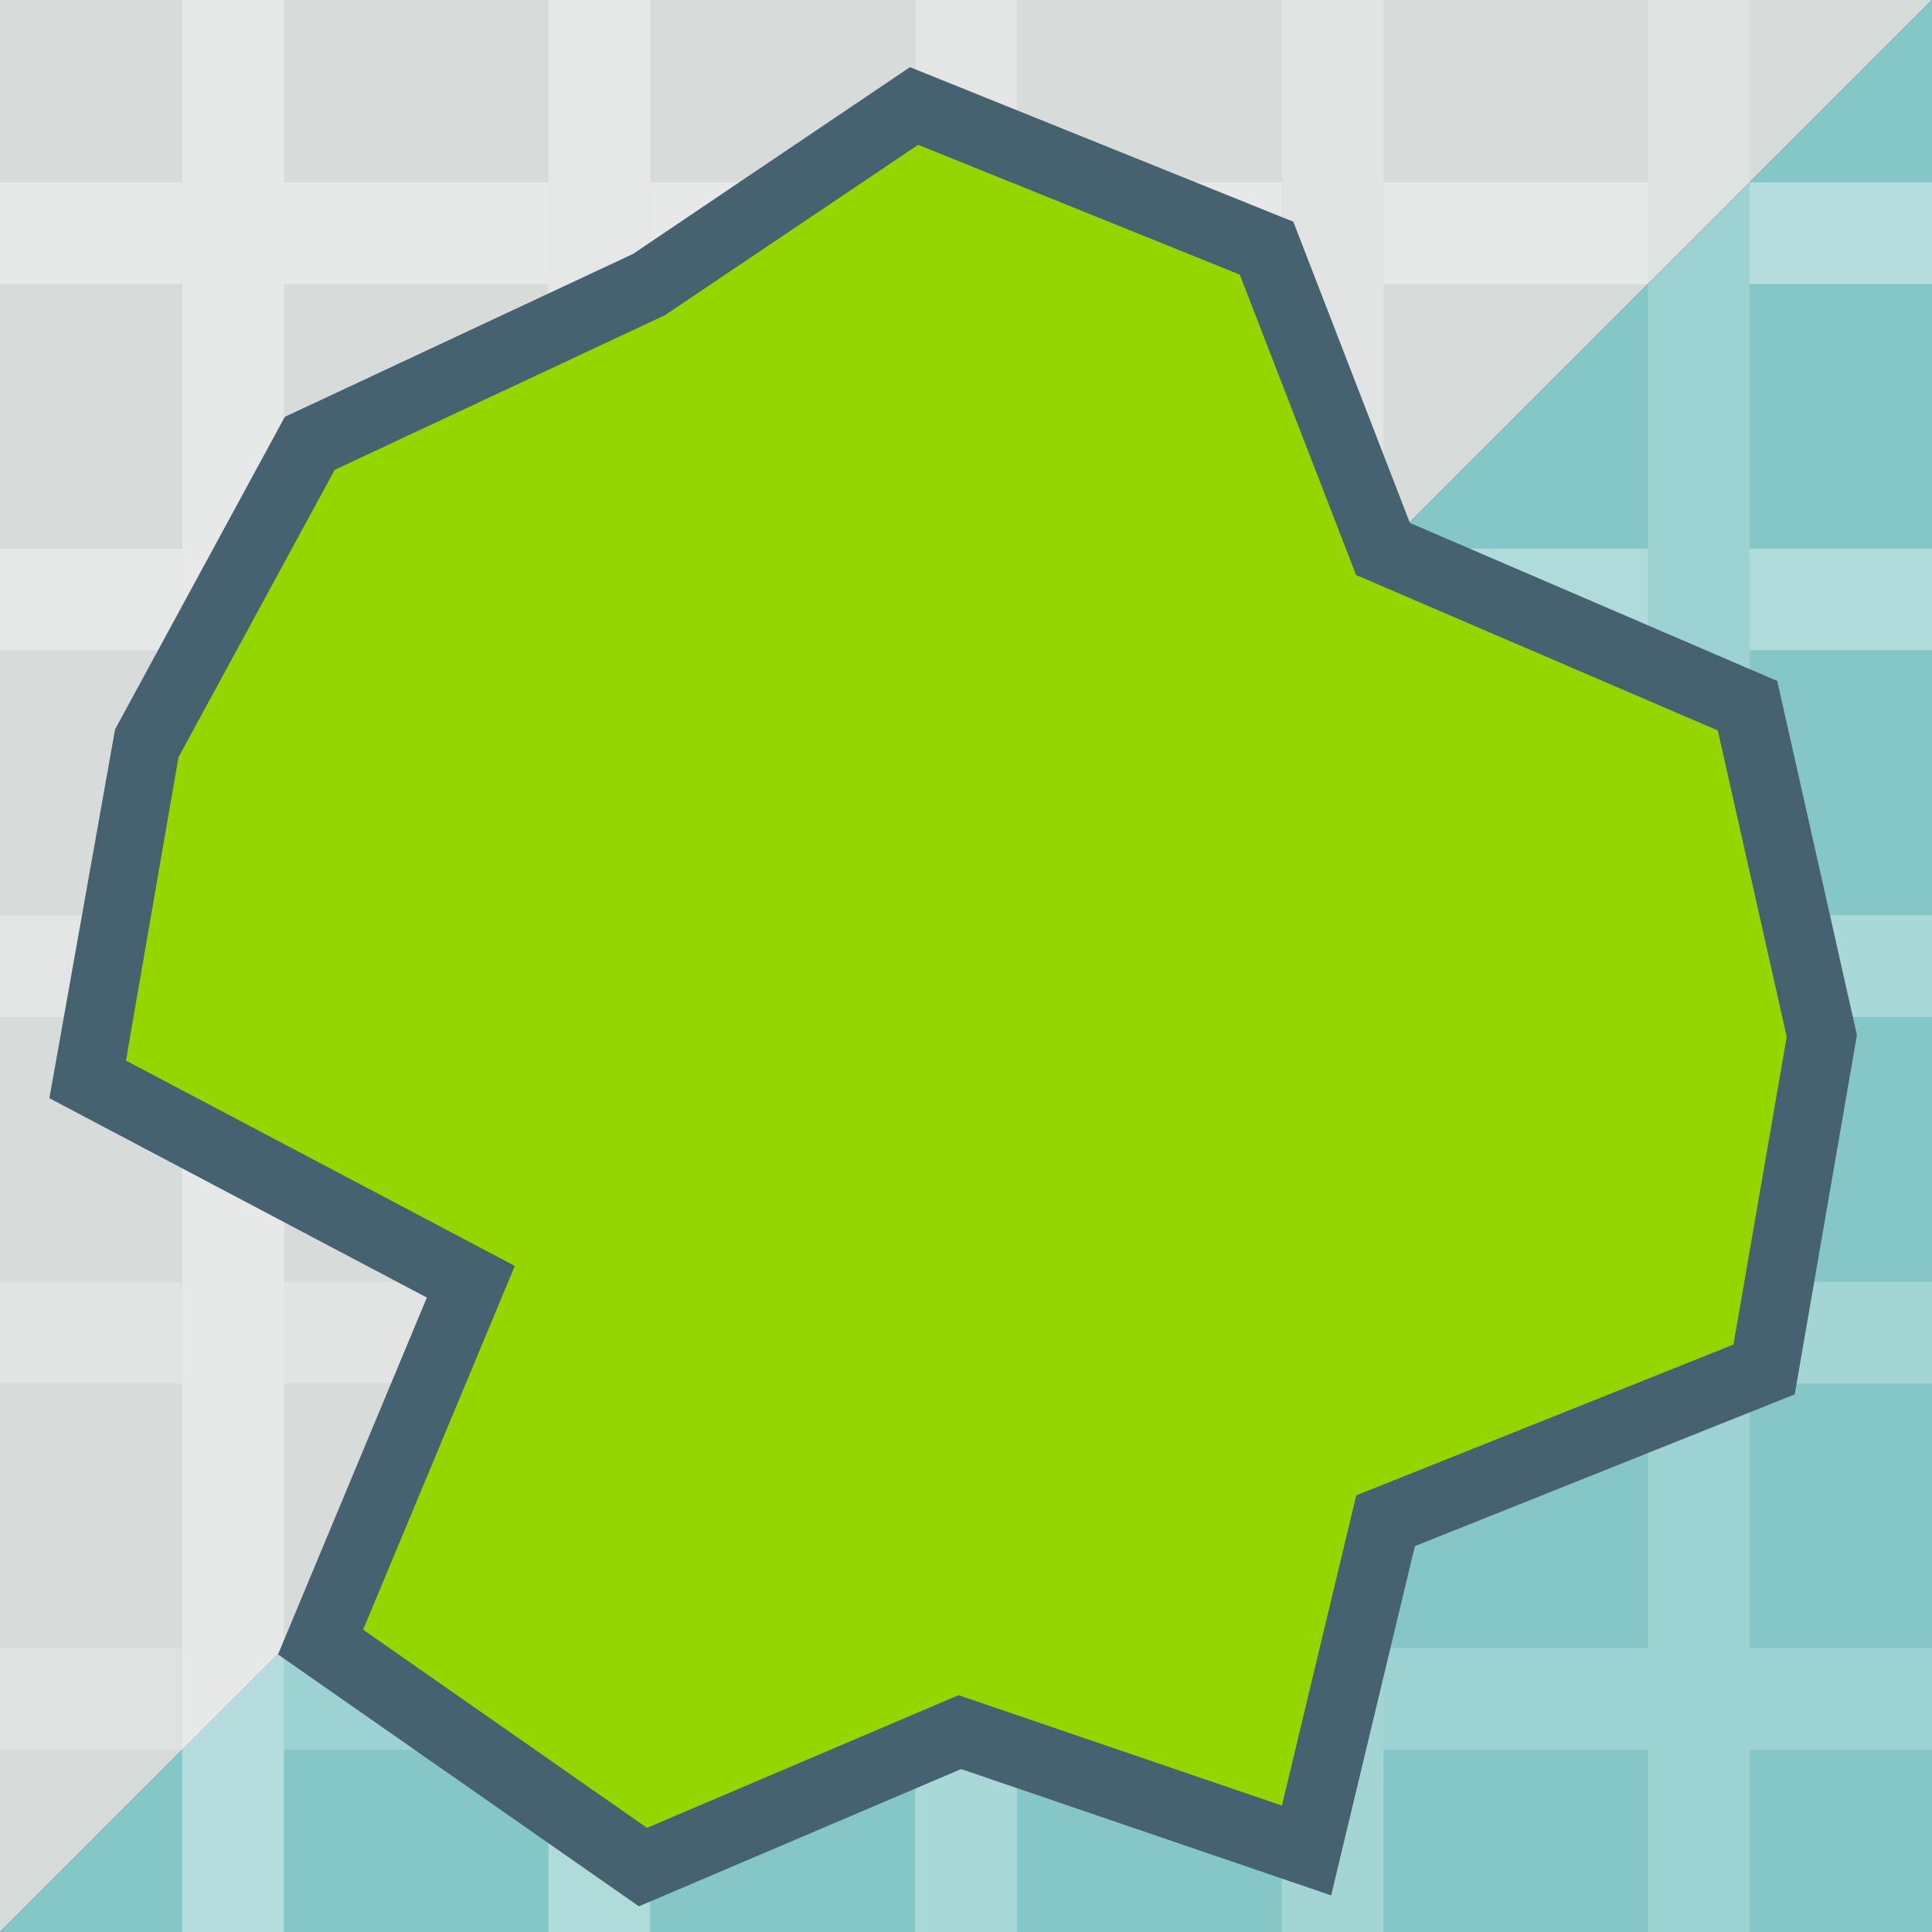<?xml version="1.0" encoding="utf-8"?>
<!-- Generator: Adobe Illustrator 16.0.4, SVG Export Plug-In . SVG Version: 6.00 Build 0)  -->
<!DOCTYPE svg PUBLIC "-//W3C//DTD SVG 1.1//EN" "http://www.w3.org/Graphics/SVG/1.1/DTD/svg11.dtd">
<svg version="1.1" id="Layer_1" xmlns="http://www.w3.org/2000/svg" xmlns:xlink="http://www.w3.org/1999/xlink" x="0px" y="0px"
	 width="21px" height="21px" viewBox="0 0 21 21" enable-background="new 0 0 21 21" xml:space="preserve">
<rect x="0" y="0" width="21" height="21" fill="#333333" stroke="none"/>
<g id="mapKeyBlob">
	<polygon fill="#D7DBDA" points="0,21 0,0 21,0 	"/>
	<polygon fill="#85C7C7" points="21,21 0,21 21,0 	"/>
	<g>
		<g>
			<rect fill="none" width="21" height="21"/>
			<g>
				<rect y="3.087" fill="none" width="1.981" height="2.875"/>
				<rect x="11.053" y="15.039" fill="none" width="2.879" height="2.876"/>
				<rect x="15.038" fill="none" width="2.875" height="1.982"/>
				<rect x="3.086" y="3.087" fill="none" width="2.875" height="2.875"/>
				<rect x="3.086" fill="none" width="2.875" height="1.982"/>
				<rect y="7.068" fill="none" width="1.981" height="2.879"/>
				<rect x="3.086" y="19.019" fill="none" width="2.875" height="1.981"/>
				<rect x="15.038" y="7.068" fill="none" width="2.875" height="2.879"/>
				<rect y="15.039" fill="none" width="1.981" height="2.876"/>
				<rect y="11.053" fill="none" width="1.981" height="2.88"/>
				<rect x="7.067" y="19.019" fill="none" width="2.881" height="1.981"/>
				<rect x="15.038" y="3.087" fill="none" width="2.875" height="2.875"/>
				<rect x="7.067" y="7.068" fill="none" width="2.881" height="2.879"/>
				<rect x="7.067" y="3.087" fill="none" width="2.881" height="2.875"/>
				<rect x="11.053" y="3.087" fill="none" width="2.879" height="2.875"/>
				<rect x="7.067" y="15.039" fill="none" width="2.881" height="2.876"/>
				<rect x="7.067" y="11.053" fill="none" width="2.881" height="2.88"/>
				<rect x="3.086" y="15.039" fill="none" width="2.875" height="2.876"/>
				<rect x="11.053" y="11.053" fill="none" width="2.879" height="2.88"/>
				<rect x="3.086" y="11.053" fill="none" width="2.875" height="2.88"/>
				<rect x="3.086" y="7.068" fill="none" width="2.875" height="2.879"/>
				<rect x="7.067" fill="none" width="2.881" height="1.982"/>
				<rect x="11.053" y="7.068" fill="none" width="2.879" height="2.879"/>
				<rect x="15.038" y="11.053" fill="none" width="2.875" height="2.88"/>
				<rect x="19.018" fill="none" width="1.982" height="1.982"/>
				<rect x="19.018" y="11.053" fill="none" width="1.982" height="2.88"/>
				<rect x="15.038" y="15.039" fill="none" width="2.875" height="2.876"/>
				<rect x="19.018" y="7.068" fill="none" width="1.982" height="2.879"/>
				<rect x="19.018" y="3.087" fill="none" width="1.982" height="2.875"/>
				<rect fill="none" width="1.981" height="1.982"/>
				<rect x="19.018" y="19.019" fill="none" width="1.982" height="1.981"/>
				<rect y="19.019" fill="none" width="1.981" height="1.981"/>
				<rect x="11.053" fill="none" width="2.879" height="1.982"/>
				<rect x="15.038" y="19.019" fill="none" width="2.875" height="1.981"/>
				<rect x="19.018" y="15.039" fill="none" width="1.982" height="2.876"/>
				<rect x="11.053" y="19.019" fill="none" width="2.879" height="1.981"/>
				<g opacity="0.4">
					<rect x="7.067" y="1.982" fill="#FFFFFF" width="2.881" height="1.105"/>
					<rect x="11.053" y="1.982" fill="#FFFFFF" width="2.879" height="1.105"/>
					<rect x="15.038" y="1.982" fill="#FFFFFF" width="2.875" height="1.105"/>
					<rect x="3.086" y="1.982" fill="#FFFFFF" width="2.875" height="1.105"/>
					<rect x="19.018" y="1.982" fill="#FFFFFF" width="1.982" height="1.105"/>
					<rect y="1.982" fill="#FFFFFF" width="1.981" height="1.105"/>
				</g>
				<g opacity="0.35">
					<rect y="5.963" fill="#FFFFFF" width="1.981" height="1.105"/>
					<rect x="19.018" y="5.963" fill="#FFFFFF" width="1.982" height="1.105"/>
					<rect x="15.038" y="5.963" fill="#FFFFFF" width="2.875" height="1.105"/>
					<rect x="11.053" y="5.963" fill="#FFFFFF" width="2.879" height="1.105"/>
					<rect x="3.086" y="5.963" fill="#FFFFFF" width="2.875" height="1.105"/>
					<rect x="7.067" y="5.963" fill="#FFFFFF" width="2.881" height="1.105"/>
				</g>
				<g opacity="0.3">
					<rect x="3.086" y="9.948" fill="#FFFFFF" width="2.875" height="1.106"/>
					<rect x="7.067" y="9.948" fill="#FFFFFF" width="2.881" height="1.106"/>
					<rect x="19.018" y="9.948" fill="#FFFFFF" width="1.982" height="1.106"/>
					<rect x="15.038" y="9.948" fill="#FFFFFF" width="2.875" height="1.106"/>
					<rect y="9.948" fill="#FFFFFF" width="1.981" height="1.106"/>
					<rect x="11.053" y="9.948" fill="#FFFFFF" width="2.879" height="1.106"/>
				</g>
				<g opacity="0.25">
					<rect y="13.933" fill="#FFFFFF" width="1.981" height="1.105"/>
					<rect x="7.067" y="13.933" fill="#FFFFFF" width="2.881" height="1.105"/>
					<rect x="15.038" y="13.933" fill="#FFFFFF" width="2.875" height="1.105"/>
					<rect x="11.053" y="13.933" fill="#FFFFFF" width="2.879" height="1.105"/>
					<rect x="19.018" y="13.933" fill="#FFFFFF" width="1.982" height="1.105"/>
					<rect x="3.086" y="13.933" fill="#FFFFFF" width="2.875" height="1.105"/>
				</g>
				<g opacity="0.2">
					<rect x="15.038" y="17.915" fill="#FFFFFF" width="2.875" height="1.104"/>
					<rect x="3.086" y="17.915" fill="#FFFFFF" width="2.875" height="1.104"/>
					<rect x="11.053" y="17.915" fill="#FFFFFF" width="2.879" height="1.104"/>
					<rect y="17.915" fill="#FFFFFF" width="1.981" height="1.104"/>
					<rect x="19.018" y="17.915" fill="#FFFFFF" width="1.982" height="1.104"/>
					<rect x="7.067" y="17.915" fill="#FFFFFF" width="2.881" height="1.104"/>
				</g>
				<polygon opacity="0.4" fill="#FFFFFF" enable-background="new    " points="3.086,17.915 3.086,15.039 3.086,13.933 
					3.086,11.053 3.086,9.948 3.086,7.068 3.086,5.963 3.086,3.087 3.086,1.982 3.086,0 1.981,0 1.981,1.982 1.981,3.087 
					1.981,5.963 1.981,7.068 1.981,9.948 1.981,11.053 1.981,13.933 1.981,15.039 1.981,17.915 1.981,19.019 1.981,21 3.086,21 
					3.086,19.019 				"/>
				<polygon opacity="0.35" fill="#FFFFFF" enable-background="new    " points="7.067,17.915 7.067,15.039 7.067,13.933 
					7.067,11.053 7.067,9.948 7.067,7.068 7.067,5.963 7.067,3.087 7.067,1.982 7.067,0 5.961,0 5.961,1.982 5.961,3.087 
					5.961,5.963 5.961,7.068 5.961,9.948 5.961,11.053 5.961,13.933 5.961,15.039 5.961,17.915 5.961,19.019 5.961,21 7.067,21 
					7.067,19.019 				"/>
				<polygon opacity="0.3" fill="#FFFFFF" enable-background="new    " points="11.053,17.915 11.053,15.039 11.053,13.933 
					11.053,11.053 11.053,9.948 11.053,7.068 11.053,5.963 11.053,3.087 11.053,1.982 11.053,0 9.948,0 9.948,1.982 9.948,3.087 
					9.948,5.963 9.948,7.068 9.948,9.948 9.948,11.053 9.948,13.933 9.948,15.039 9.948,17.915 9.948,19.019 9.948,21 11.053,21 
					11.053,19.019 				"/>
				<polygon opacity="0.25" fill="#FFFFFF" enable-background="new    " points="15.038,17.915 15.038,15.039 15.038,13.933 
					15.038,11.053 15.038,9.948 15.038,7.068 15.038,5.963 15.038,3.087 15.038,1.982 15.038,0 13.933,0 13.933,1.982 13.933,3.087 
					13.933,5.963 13.933,7.068 13.933,9.948 13.933,11.053 13.933,13.933 13.933,15.039 13.933,17.915 13.933,19.019 13.933,21 
					15.038,21 15.038,19.019 				"/>
				<polygon opacity="0.2" fill="#FFFFFF" enable-background="new    " points="19.018,15.039 19.018,13.933 19.018,11.053 
					19.018,9.948 19.018,7.068 19.018,5.963 19.018,3.087 19.018,1.982 19.018,0 17.913,0 17.913,1.982 17.913,3.087 17.913,5.963 
					17.913,7.068 17.913,9.948 17.913,11.053 17.913,13.933 17.913,15.039 17.913,17.915 17.913,19.019 17.913,21 19.018,21 
					19.018,19.019 19.018,17.915 				"/>
			</g>
			<g>
				<polygon fill="#95D600" points="3.484,17.848 5.118,13.933 0.954,11.732 1.581,8.106 3.367,4.819 7.067,3.087 9.937,1.152 
					13.768,2.697 15.033,5.967 18.995,7.671 19.803,11.261 19.175,14.886 15.062,16.53 14.203,20.114 10.434,18.827 6.989,20.295 
									"/>
				<path fill="#46616F" d="M6.945,20.721l-3.923-2.738l1.618-3.879l-4.103-2.167l0.714-4.01l1.845-3.396L6.881,2.76l3.01-2.03
					l4.167,1.68l1.267,3.274l3.993,1.718l0.866,3.849l-0.676,3.905l-4.129,1.65l-0.91,3.796l-4.022-1.373L6.945,20.721z
					 M3.947,17.714l3.086,2.154l3.386-1.442l3.515,1.2l0.808-3.372l4.1-1.639l0.579-3.345l-0.749-3.33L14.74,6.25l-1.264-3.265
					L9.98,1.574L7.226,3.427l-3.588,1.68L1.94,8.231l-0.571,3.297l4.227,2.232L3.947,17.714z"/>
			</g>
		</g>
	</g>
</g>
</svg>
